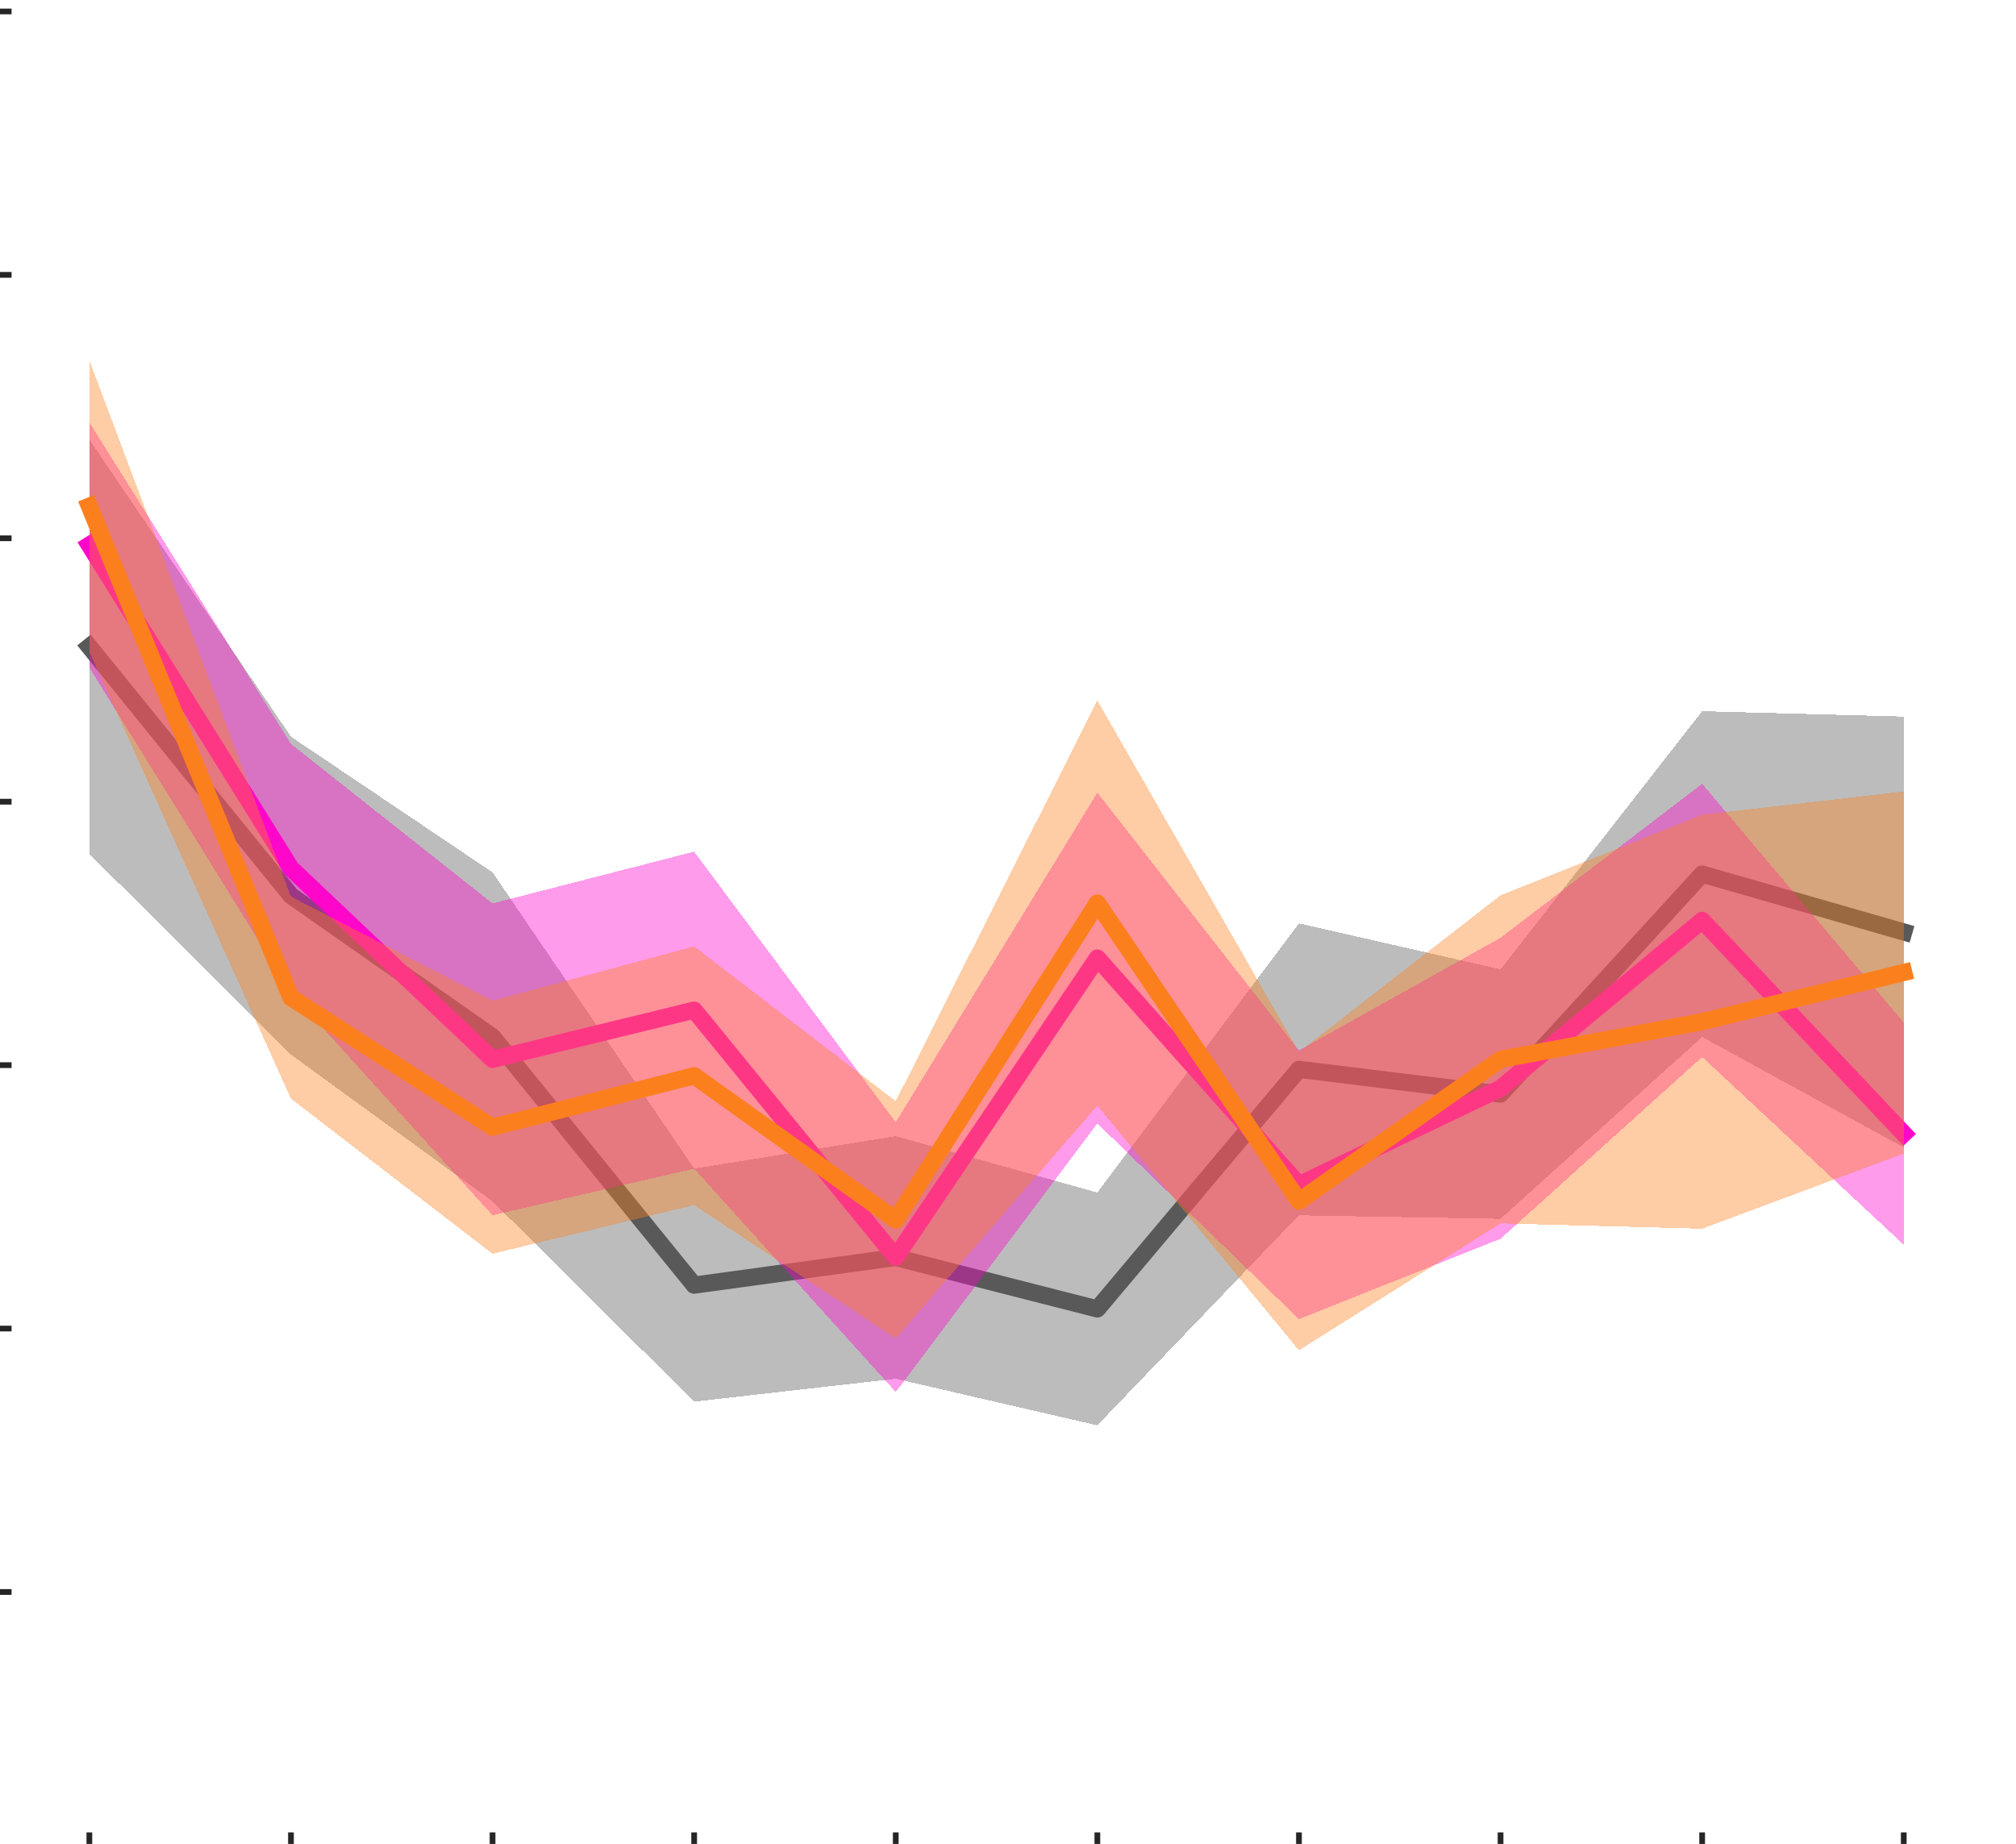 <?xml version="1.0"?>
<!DOCTYPE svg PUBLIC '-//W3C//DTD SVG 1.0//EN'
          'http://www.w3.org/TR/2001/REC-SVG-20010904/DTD/svg10.dtd'>
<svg xmlns:xlink="http://www.w3.org/1999/xlink" style="fill-opacity:1; color-rendering:auto; color-interpolation:auto; text-rendering:auto; stroke:black; stroke-linecap:square; stroke-miterlimit:10; shape-rendering:auto; stroke-opacity:1; fill:black; stroke-dasharray:none; font-weight:normal; stroke-width:1; font-family:'Dialog'; font-style:normal; stroke-linejoin:miter; font-size:12px; stroke-dashoffset:0; image-rendering:auto;" width="176" height="161" xmlns="http://www.w3.org/2000/svg"
><rect width="100%" height="100%" fill="#333333" stroke="none"/><!--Generated by the Batik Graphics2D SVG Generator--><defs id="genericDefs"
  /><g
  ><defs id="defs1"
    ><clipPath clipPathUnits="userSpaceOnUse" id="clipPath1"
      ><path d="M0 0 L176 0 L176 161 L0 161 L0 0 Z"
      /></clipPath
    ></defs
    ><g style="fill:white; stroke:white;"
    ><rect x="0" y="0" width="176" style="clip-path:url(#clipPath1); stroke:none;" height="161"
    /></g
    ><g style="fill:white; text-rendering:optimizeSpeed; color-rendering:optimizeSpeed; image-rendering:optimizeSpeed; shape-rendering:crispEdges; stroke:white; color-interpolation:sRGB;"
    ><rect x="0" width="176" height="161" y="0" style="stroke:none;"
      /><path style="stroke:none;" d="M0 161 L175 161 L175 1 L0 1 Z"
    /></g
    ><g style="fill:rgb(38,38,38); text-rendering:geometricPrecision; image-rendering:optimizeQuality; color-rendering:optimizeQuality; stroke-linejoin:round; stroke:rgb(38,38,38); color-interpolation:linearRGB; stroke-width:0.5;"
    ><line y2="160.24" style="fill:none;" x1="7.8" x2="7.8" y1="161"
      /><line y2="160.24" style="fill:none;" x1="25.4" x2="25.4" y1="161"
      /><line y2="160.24" style="fill:none;" x1="43" x2="43" y1="161"
      /><line y2="160.24" style="fill:none;" x1="60.6" x2="60.6" y1="161"
      /><line y2="160.24" style="fill:none;" x1="78.2" x2="78.2" y1="161"
      /><line y2="160.24" style="fill:none;" x1="95.8" x2="95.8" y1="161"
      /><line y2="160.24" style="fill:none;" x1="113.4" x2="113.4" y1="161"
      /><line y2="160.24" style="fill:none;" x1="131" x2="131" y1="161"
      /><line y2="160.24" style="fill:none;" x1="148.6" x2="148.6" y1="161"
      /><line y2="160.24" style="fill:none;" x1="166.2" x2="166.2" y1="161"
      /><line y2="139" style="fill:none;" x1="0" x2="0.76" y1="139"
      /><line y2="116" style="fill:none;" x1="0" x2="0.76" y1="116"
      /><line y2="93" style="fill:none;" x1="0" x2="0.76" y1="93"
      /><line y2="70" style="fill:none;" x1="0" x2="0.76" y1="70"
      /><line y2="47" style="fill:none;" x1="0" x2="0.76" y1="47"
      /><line y2="24" style="fill:none;" x1="0" x2="0.76" y1="24"
      /><line y2="1" style="fill:none;" x1="0" x2="0.76" y1="1"
    /></g
    ><g style="fill-opacity:0.4; fill:rgb(89,89,89); text-rendering:optimizeSpeed; image-rendering:optimizeSpeed; color-rendering:optimizeSpeed; shape-rendering:crispEdges; stroke:rgb(89,89,89); color-interpolation:sRGB; stroke-opacity:0.4;"
    ><path style="stroke:none;" d="M60.6 122.383 L78.2 120.385 L95.8 124.449 L113.4 106.111 L131 106.42 L148.6 90.541 L166.2 100.181 L166.2 62.566 L148.6 62.096 L131 84.635 L113.4 80.619 L95.8 104.125 L78.2 99.202 L60.6 102.035 L43 76.167 L25.4 64.32 L7.8 38.379 L7.8 74.549 L25.4 92.08 L43 104.891 Z"
    /></g
    ><g style="stroke-linecap:butt; fill:rgb(89,89,89); text-rendering:geometricPrecision; image-rendering:optimizeQuality; color-rendering:optimizeQuality; stroke-linejoin:round; stroke:rgb(89,89,89); color-interpolation:linearRGB; stroke-width:1.5;"
    ><path d="M7.8 56.464 L25.4 78.2 L43 90.529 L60.6 112.209 L78.2 109.794 L95.8 114.287 L113.4 93.365 L131 95.528 L148.6 76.319 L166.2 81.374" style="fill:none; fill-rule:evenodd;"
    /></g
    ><g style="fill-opacity:0.4; fill:rgb(255,7,202); text-rendering:optimizeSpeed; image-rendering:optimizeSpeed; color-rendering:optimizeSpeed; shape-rendering:crispEdges; stroke:rgb(255,7,202); color-interpolation:sRGB; stroke-opacity:0.4;"
    ><path style="stroke:none;" d="M43 106.107 L60.6 102.036 L78.2 121.541 L95.8 98.09 L113.4 115.175 L131 108.162 L148.6 92.284 L166.2 108.677 L166.2 89.286 L148.6 68.441 L131 81.882 L113.4 91.718 L95.8 69.207 L78.2 97.99 L60.6 74.359 L43 78.882 L25.4 64.953 L7.8 36.886 L7.8 58.294 L25.4 86.674 Z"
    /></g
    ><g style="stroke-linecap:butt; fill:rgb(255,7,202); text-rendering:geometricPrecision; image-rendering:optimizeQuality; color-rendering:optimizeQuality; stroke-linejoin:round; stroke:rgb(255,7,202); color-interpolation:linearRGB; stroke-width:1.5;"
    ><path d="M7.8 47.59 L25.4 75.813 L43 92.495 L60.6 88.198 L78.2 109.766 L95.8 83.648 L113.4 103.447 L131 95.022 L148.6 80.363 L166.2 98.982" style="fill:none; fill-rule:evenodd;"
    /></g
    ><g style="fill-opacity:0.4; fill:rgb(252,127,30); text-rendering:optimizeSpeed; image-rendering:optimizeSpeed; color-rendering:optimizeSpeed; shape-rendering:crispEdges; stroke:rgb(252,127,30); color-interpolation:sRGB; stroke-opacity:0.4;"
    ><path style="stroke:none;" d="M78.2 96.151 L60.6 82.635 L43 87.37 L25.4 78.281 L7.8 31.47 L7.8 56.913 L25.4 95.924 L43 109.47 L60.6 105.219 L78.2 116.865 L95.8 96.526 L113.4 117.903 L131 106.816 L148.6 107.281 L166.2 100.721 L166.2 69.103 L148.6 71.136 L131 78.173 L113.4 91.855 L95.8 61.166 Z"
    /></g
    ><g style="stroke-linecap:butt; fill:rgb(252,127,30); text-rendering:geometricPrecision; image-rendering:optimizeQuality; color-rendering:optimizeQuality; stroke-linejoin:round; stroke:rgb(252,127,30); color-interpolation:linearRGB; stroke-width:1.5;"
    ><path d="M7.8 44.192 L25.4 87.103 L43 98.42 L60.6 93.927 L78.2 106.508 L95.8 78.846 L113.4 104.879 L131 92.495 L148.6 89.209 L166.2 84.912" style="fill:none; fill-rule:evenodd;"
    /></g
  ></g
></svg
>
